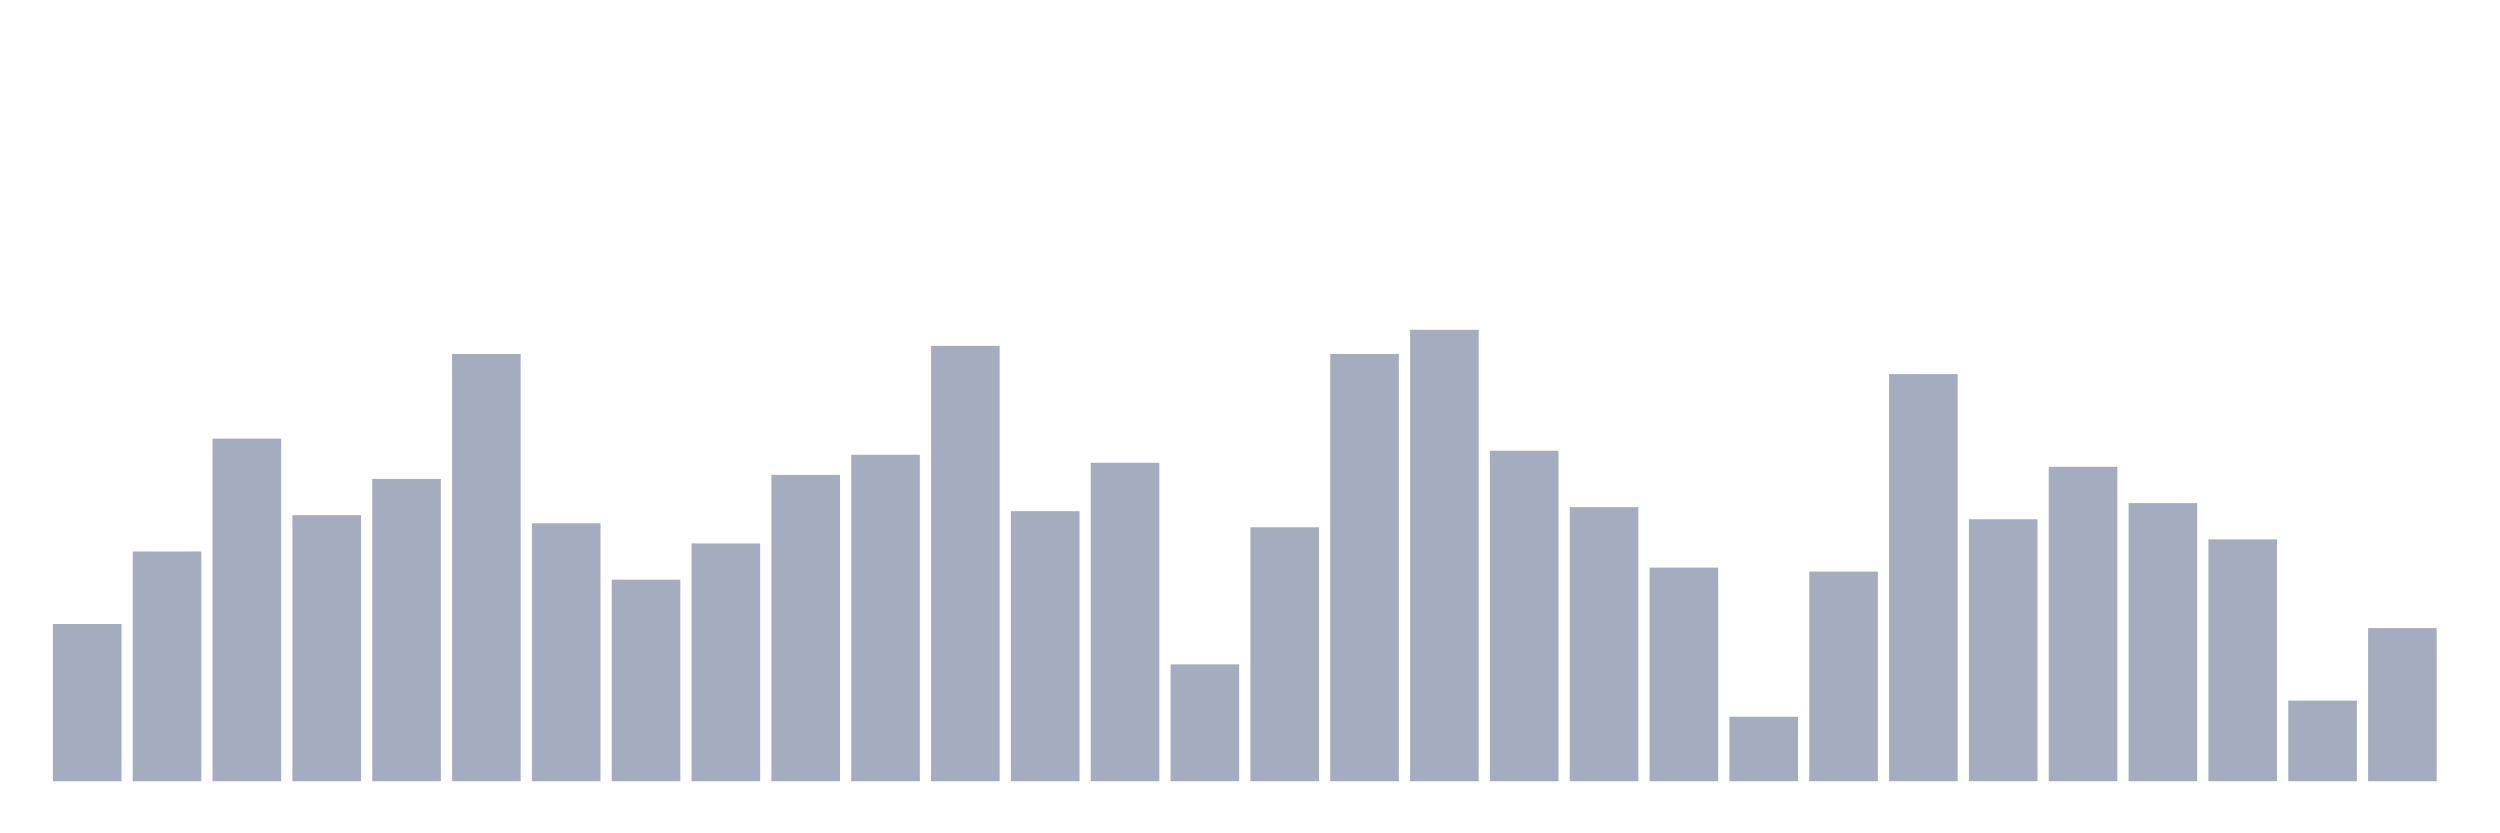 <svg xmlns="http://www.w3.org/2000/svg" viewBox="0 0 480 160"><g transform="translate(10,10)"><rect class="bar" x="0.153" width="13.175" y="109.814" height="30.186" fill="rgb(164,173,192)"></rect><rect class="bar" x="15.482" width="13.175" y="95.882" height="44.118" fill="rgb(164,173,192)"></rect><rect class="bar" x="30.81" width="13.175" y="74.211" height="65.789" fill="rgb(164,173,192)"></rect><rect class="bar" x="46.138" width="13.175" y="88.916" height="51.084" fill="rgb(164,173,192)"></rect><rect class="bar" x="61.466" width="13.175" y="81.95" height="58.05" fill="rgb(164,173,192)"></rect><rect class="bar" x="76.794" width="13.175" y="57.957" height="82.043" fill="rgb(164,173,192)"></rect><rect class="bar" x="92.123" width="13.175" y="90.464" height="49.536" fill="rgb(164,173,192)"></rect><rect class="bar" x="107.451" width="13.175" y="101.3" height="38.7" fill="rgb(164,173,192)"></rect><rect class="bar" x="122.779" width="13.175" y="94.334" height="45.666" fill="rgb(164,173,192)"></rect><rect class="bar" x="138.107" width="13.175" y="81.176" height="58.824" fill="rgb(164,173,192)"></rect><rect class="bar" x="153.436" width="13.175" y="77.307" height="62.693" fill="rgb(164,173,192)"></rect><rect class="bar" x="168.764" width="13.175" y="56.409" height="83.591" fill="rgb(164,173,192)"></rect><rect class="bar" x="184.092" width="13.175" y="88.142" height="51.858" fill="rgb(164,173,192)"></rect><rect class="bar" x="199.42" width="13.175" y="78.854" height="61.146" fill="rgb(164,173,192)"></rect><rect class="bar" x="214.748" width="13.175" y="117.554" height="22.446" fill="rgb(164,173,192)"></rect><rect class="bar" x="230.077" width="13.175" y="91.238" height="48.762" fill="rgb(164,173,192)"></rect><rect class="bar" x="245.405" width="13.175" y="57.957" height="82.043" fill="rgb(164,173,192)"></rect><rect class="bar" x="260.733" width="13.175" y="53.313" height="86.687" fill="rgb(164,173,192)"></rect><rect class="bar" x="276.061" width="13.175" y="76.533" height="63.467" fill="rgb(164,173,192)"></rect><rect class="bar" x="291.39" width="13.175" y="87.368" height="52.632" fill="rgb(164,173,192)"></rect><rect class="bar" x="306.718" width="13.175" y="98.978" height="41.022" fill="rgb(164,173,192)"></rect><rect class="bar" x="322.046" width="13.175" y="127.616" height="12.384" fill="rgb(164,173,192)"></rect><rect class="bar" x="337.374" width="13.175" y="99.752" height="40.248" fill="rgb(164,173,192)"></rect><rect class="bar" x="352.702" width="13.175" y="61.827" height="78.173" fill="rgb(164,173,192)"></rect><rect class="bar" x="368.031" width="13.175" y="89.69" height="50.31" fill="rgb(164,173,192)"></rect><rect class="bar" x="383.359" width="13.175" y="79.628" height="60.372" fill="rgb(164,173,192)"></rect><rect class="bar" x="398.687" width="13.175" y="86.594" height="53.406" fill="rgb(164,173,192)"></rect><rect class="bar" x="414.015" width="13.175" y="93.56" height="46.44" fill="rgb(164,173,192)"></rect><rect class="bar" x="429.344" width="13.175" y="124.52" height="15.48" fill="rgb(164,173,192)"></rect><rect class="bar" x="444.672" width="13.175" y="110.588" height="29.412" fill="rgb(164,173,192)"></rect></g></svg>